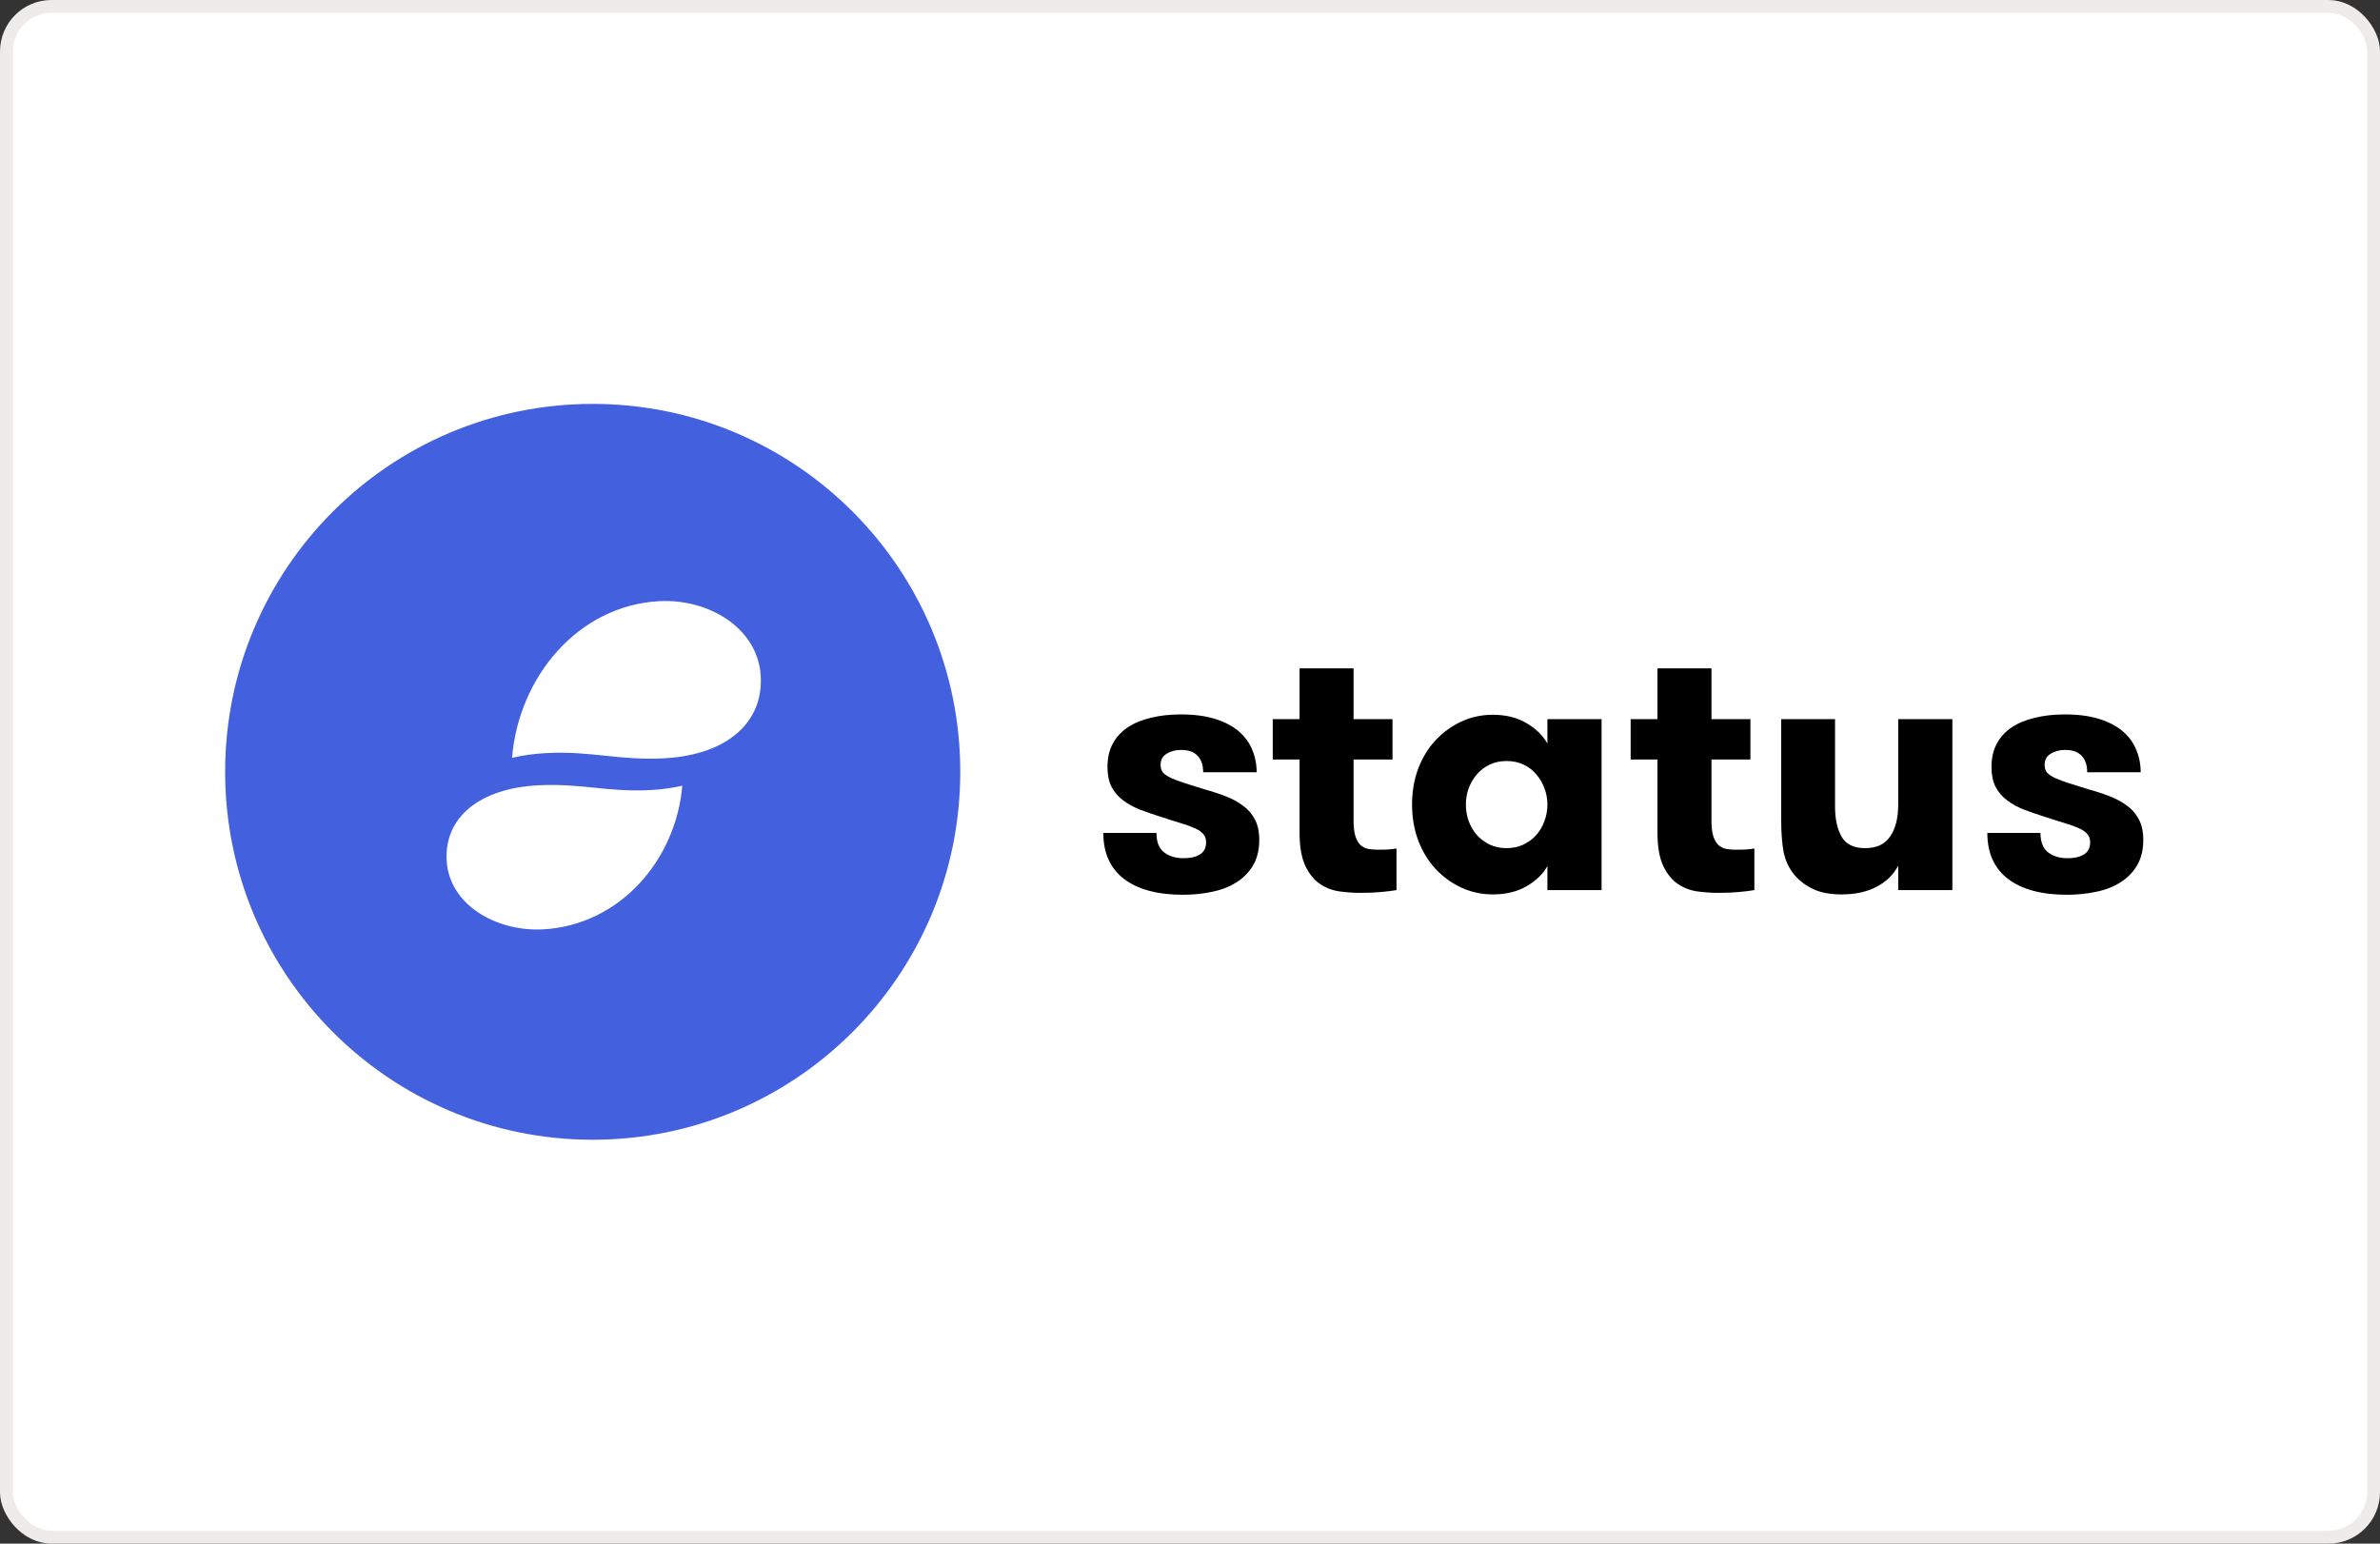 <svg width="185" height="120" viewBox="0 0 185 120" fill="none" xmlns="http://www.w3.org/2000/svg">
<rect x="0" y="0" width="185" height="120" fill="#333333" stroke="none"/>
<rect x="0.5" y="0.5" width="184" height="119" rx="3.5" fill="white"/>
<g clip-path="url(#clip0_196_770)">
<path fill-rule="evenodd" clip-rule="evenodd" d="M46.071 31.398C30.292 31.398 17.5 44.204 17.5 60C17.5 75.796 30.292 88.602 46.071 88.602C61.851 88.602 74.643 75.796 74.643 60C74.643 44.204 61.851 31.398 46.071 31.398Z" fill="#4360DF"/>
<path fill-rule="evenodd" clip-rule="evenodd" d="M47.031 58.746C48.465 58.896 49.9 59.045 51.664 58.947C56.443 58.68 59.338 56.225 59.133 52.554C58.923 48.82 55.072 46.52 51.218 46.735C44.938 47.085 40.321 52.604 39.8 58.912C40.653 58.712 41.551 58.593 42.398 58.546C44.161 58.447 45.596 58.597 47.031 58.746ZM34.72 66.91C34.918 70.333 38.567 72.442 42.218 72.245C48.167 71.924 52.542 66.865 53.035 61.082C52.227 61.265 51.377 61.375 50.574 61.418C48.903 61.508 47.544 61.371 46.185 61.234C44.826 61.097 43.466 60.96 41.795 61.051C37.268 61.295 34.525 63.546 34.72 66.91Z" fill="white"/>
<path d="M85.762 64.749H89.892C89.892 65.45 90.089 65.953 90.484 66.258C90.878 66.563 91.385 66.716 92.004 66.716C92.515 66.716 92.932 66.621 93.255 66.433C93.587 66.235 93.752 65.917 93.752 65.477C93.752 65.216 93.681 65.005 93.537 64.844C93.403 64.673 93.192 64.525 92.905 64.399C92.618 64.265 92.25 64.13 91.802 63.995C91.353 63.861 90.815 63.69 90.188 63.484C89.623 63.304 89.089 63.12 88.587 62.931C88.094 62.734 87.659 62.492 87.282 62.204C86.905 61.917 86.609 61.567 86.394 61.154C86.188 60.741 86.085 60.229 86.085 59.619C86.085 58.918 86.224 58.312 86.502 57.801C86.78 57.289 87.17 56.867 87.672 56.535C88.174 56.203 88.775 55.956 89.475 55.794C90.174 55.623 90.945 55.538 91.788 55.538C92.82 55.538 93.708 55.655 94.452 55.888C95.197 56.122 95.806 56.44 96.282 56.844C96.757 57.248 97.107 57.724 97.331 58.272C97.564 58.819 97.681 59.408 97.681 60.036H93.524C93.524 59.488 93.38 59.062 93.093 58.757C92.815 58.452 92.389 58.299 91.815 58.299C91.376 58.299 90.999 58.398 90.685 58.595C90.371 58.784 90.215 59.071 90.215 59.457C90.215 59.717 90.286 59.928 90.43 60.09C90.582 60.243 90.802 60.382 91.089 60.508C91.376 60.633 91.73 60.763 92.152 60.898C92.573 61.024 93.058 61.176 93.605 61.356C94.197 61.517 94.748 61.697 95.259 61.895C95.77 62.092 96.219 62.334 96.605 62.622C96.999 62.9 97.308 63.255 97.533 63.686C97.766 64.108 97.883 64.646 97.883 65.302C97.883 66.074 97.721 66.734 97.398 67.281C97.075 67.82 96.64 68.26 96.093 68.601C95.555 68.942 94.927 69.185 94.21 69.328C93.493 69.481 92.739 69.557 91.95 69.557C89.986 69.557 88.461 69.149 87.376 68.332C86.3 67.506 85.762 66.312 85.762 64.749Z" fill="black"/>
<path d="M98.932 59.04V55.902H101.017V51.956H105.214V55.902H108.241V59.04H105.214V63.794C105.214 64.287 105.259 64.682 105.349 64.978C105.439 65.266 105.564 65.495 105.725 65.665C105.896 65.827 106.098 65.935 106.331 65.989C106.573 66.033 106.842 66.056 107.138 66.056C107.317 66.056 107.546 66.051 107.824 66.042C108.102 66.025 108.344 65.998 108.551 65.962V69.194C108.237 69.248 107.842 69.297 107.367 69.342C106.9 69.387 106.349 69.409 105.712 69.409C105.219 69.409 104.699 69.373 104.152 69.301C103.605 69.23 103.098 69.041 102.631 68.736C102.165 68.43 101.779 67.964 101.475 67.335C101.17 66.698 101.017 65.827 101.017 64.723V59.04H98.932Z" fill="black"/>
<path fill-rule="evenodd" clip-rule="evenodd" d="M110.232 59.767C109.918 60.619 109.761 61.544 109.761 62.541C109.761 63.537 109.918 64.462 110.232 65.315C110.555 66.168 110.999 66.904 111.564 67.523C112.138 68.143 112.806 68.632 113.568 68.991C114.34 69.35 115.165 69.53 116.044 69.53C117.066 69.53 117.945 69.315 118.68 68.884C119.416 68.453 119.949 67.932 120.282 67.322V69.193H124.492V55.902H120.282V57.8C119.913 57.154 119.362 56.62 118.627 56.198C117.9 55.776 117.039 55.565 116.044 55.565C115.156 55.565 114.331 55.744 113.568 56.103C112.806 56.463 112.138 56.952 111.564 57.572C110.999 58.182 110.555 58.914 110.232 59.767ZM114.174 63.86C114.021 63.438 113.945 62.999 113.945 62.541C113.945 62.083 114.021 61.652 114.174 61.248C114.335 60.844 114.55 60.485 114.819 60.171C115.098 59.856 115.429 59.609 115.815 59.43C116.201 59.25 116.631 59.16 117.107 59.16C117.591 59.16 118.026 59.25 118.411 59.43C118.797 59.609 119.124 59.856 119.393 60.171C119.672 60.485 119.887 60.844 120.039 61.248C120.2 61.652 120.282 62.083 120.282 62.541C120.282 63.008 120.2 63.448 120.039 63.86C119.887 64.273 119.672 64.633 119.393 64.938C119.124 65.234 118.792 65.477 118.398 65.665C118.012 65.845 117.582 65.934 117.107 65.934C116.631 65.934 116.201 65.845 115.815 65.665C115.429 65.477 115.098 65.234 114.819 64.938C114.55 64.633 114.335 64.273 114.174 63.86Z" fill="black"/>
<path d="M126.752 59.04V55.902H128.837V51.956H133.035V55.902H136.061V59.04H133.035V63.794C133.035 64.287 133.079 64.682 133.168 64.978C133.258 65.266 133.383 65.495 133.546 65.665C133.716 65.827 133.917 65.935 134.151 65.989C134.393 66.033 134.662 66.056 134.958 66.056C135.138 66.056 135.366 66.051 135.644 66.042C135.922 66.025 136.164 65.998 136.37 65.962V69.194C136.057 69.248 135.662 69.297 135.187 69.342C134.72 69.387 134.168 69.409 133.531 69.409C133.039 69.409 132.518 69.373 131.971 69.301C131.424 69.23 130.917 69.041 130.451 68.736C129.984 68.43 129.599 67.964 129.295 67.335C128.99 66.698 128.837 65.827 128.837 64.723V59.04H126.752Z" fill="black"/>
<path d="M138.456 63.794V55.902H142.64V62.716C142.64 63.668 142.81 64.444 143.151 65.046C143.492 65.638 144.101 65.935 144.981 65.935C145.859 65.935 146.505 65.634 146.917 65.032C147.339 64.422 147.55 63.6 147.55 62.568V55.902H151.76V69.194H147.55V67.295C147.181 67.995 146.621 68.543 145.868 68.938C145.114 69.333 144.213 69.53 143.164 69.53C142.249 69.53 141.496 69.387 140.904 69.099C140.321 68.812 139.846 68.448 139.478 68.008C139.056 67.497 138.779 66.904 138.644 66.231C138.518 65.558 138.456 64.745 138.456 63.794Z" fill="black"/>
<path d="M154.478 64.749H158.608C158.608 65.45 158.805 65.953 159.2 66.258C159.593 66.563 160.1 66.716 160.72 66.716C161.231 66.716 161.648 66.621 161.972 66.433C162.303 66.235 162.469 65.917 162.469 65.477C162.469 65.216 162.398 65.005 162.253 64.844C162.119 64.673 161.908 64.525 161.621 64.399C161.335 64.265 160.966 64.13 160.519 63.995C160.07 63.861 159.531 63.69 158.904 63.484C158.339 63.304 157.805 63.12 157.303 62.931C156.809 62.734 156.375 62.492 155.998 62.204C155.621 61.917 155.326 61.567 155.11 61.154C154.904 60.741 154.801 60.229 154.801 59.619C154.801 58.918 154.939 58.312 155.218 57.801C155.496 57.289 155.885 56.867 156.387 56.535C156.891 56.203 157.491 55.956 158.191 55.794C158.89 55.623 159.661 55.538 160.505 55.538C161.536 55.538 162.423 55.655 163.168 55.888C163.913 56.122 164.523 56.44 164.998 56.844C165.474 57.248 165.822 57.724 166.047 58.272C166.281 58.819 166.397 59.408 166.397 60.036H162.24C162.24 59.488 162.098 59.062 161.809 58.757C161.532 58.452 161.105 58.299 160.531 58.299C160.092 58.299 159.715 58.398 159.401 58.595C159.087 58.784 158.931 59.071 158.931 59.457C158.931 59.717 159.002 59.928 159.146 60.09C159.298 60.243 159.518 60.382 159.806 60.508C160.092 60.633 160.446 60.763 160.867 60.898C161.29 61.024 161.773 61.176 162.32 61.356C162.912 61.517 163.464 61.697 163.975 61.895C164.487 62.092 164.935 62.334 165.32 62.622C165.715 62.9 166.024 63.255 166.249 63.686C166.482 64.108 166.599 64.646 166.599 65.302C166.599 66.074 166.437 66.734 166.114 67.281C165.792 67.82 165.356 68.26 164.809 68.601C164.271 68.942 163.643 69.185 162.926 69.328C162.208 69.481 161.456 69.557 160.666 69.557C158.702 69.557 157.178 69.149 156.092 68.332C155.016 67.506 154.478 66.312 154.478 64.749Z" fill="black"/>
</g>
<rect x="0.5" y="0.5" width="184" height="119" rx="3.5" stroke="#EEECEA"/>
<defs>
<clipPath id="clip0_196_770">
<rect width="150" height="57.203" fill="white" transform="translate(17.5 31.398)"/>
</clipPath>
</defs>
</svg>
